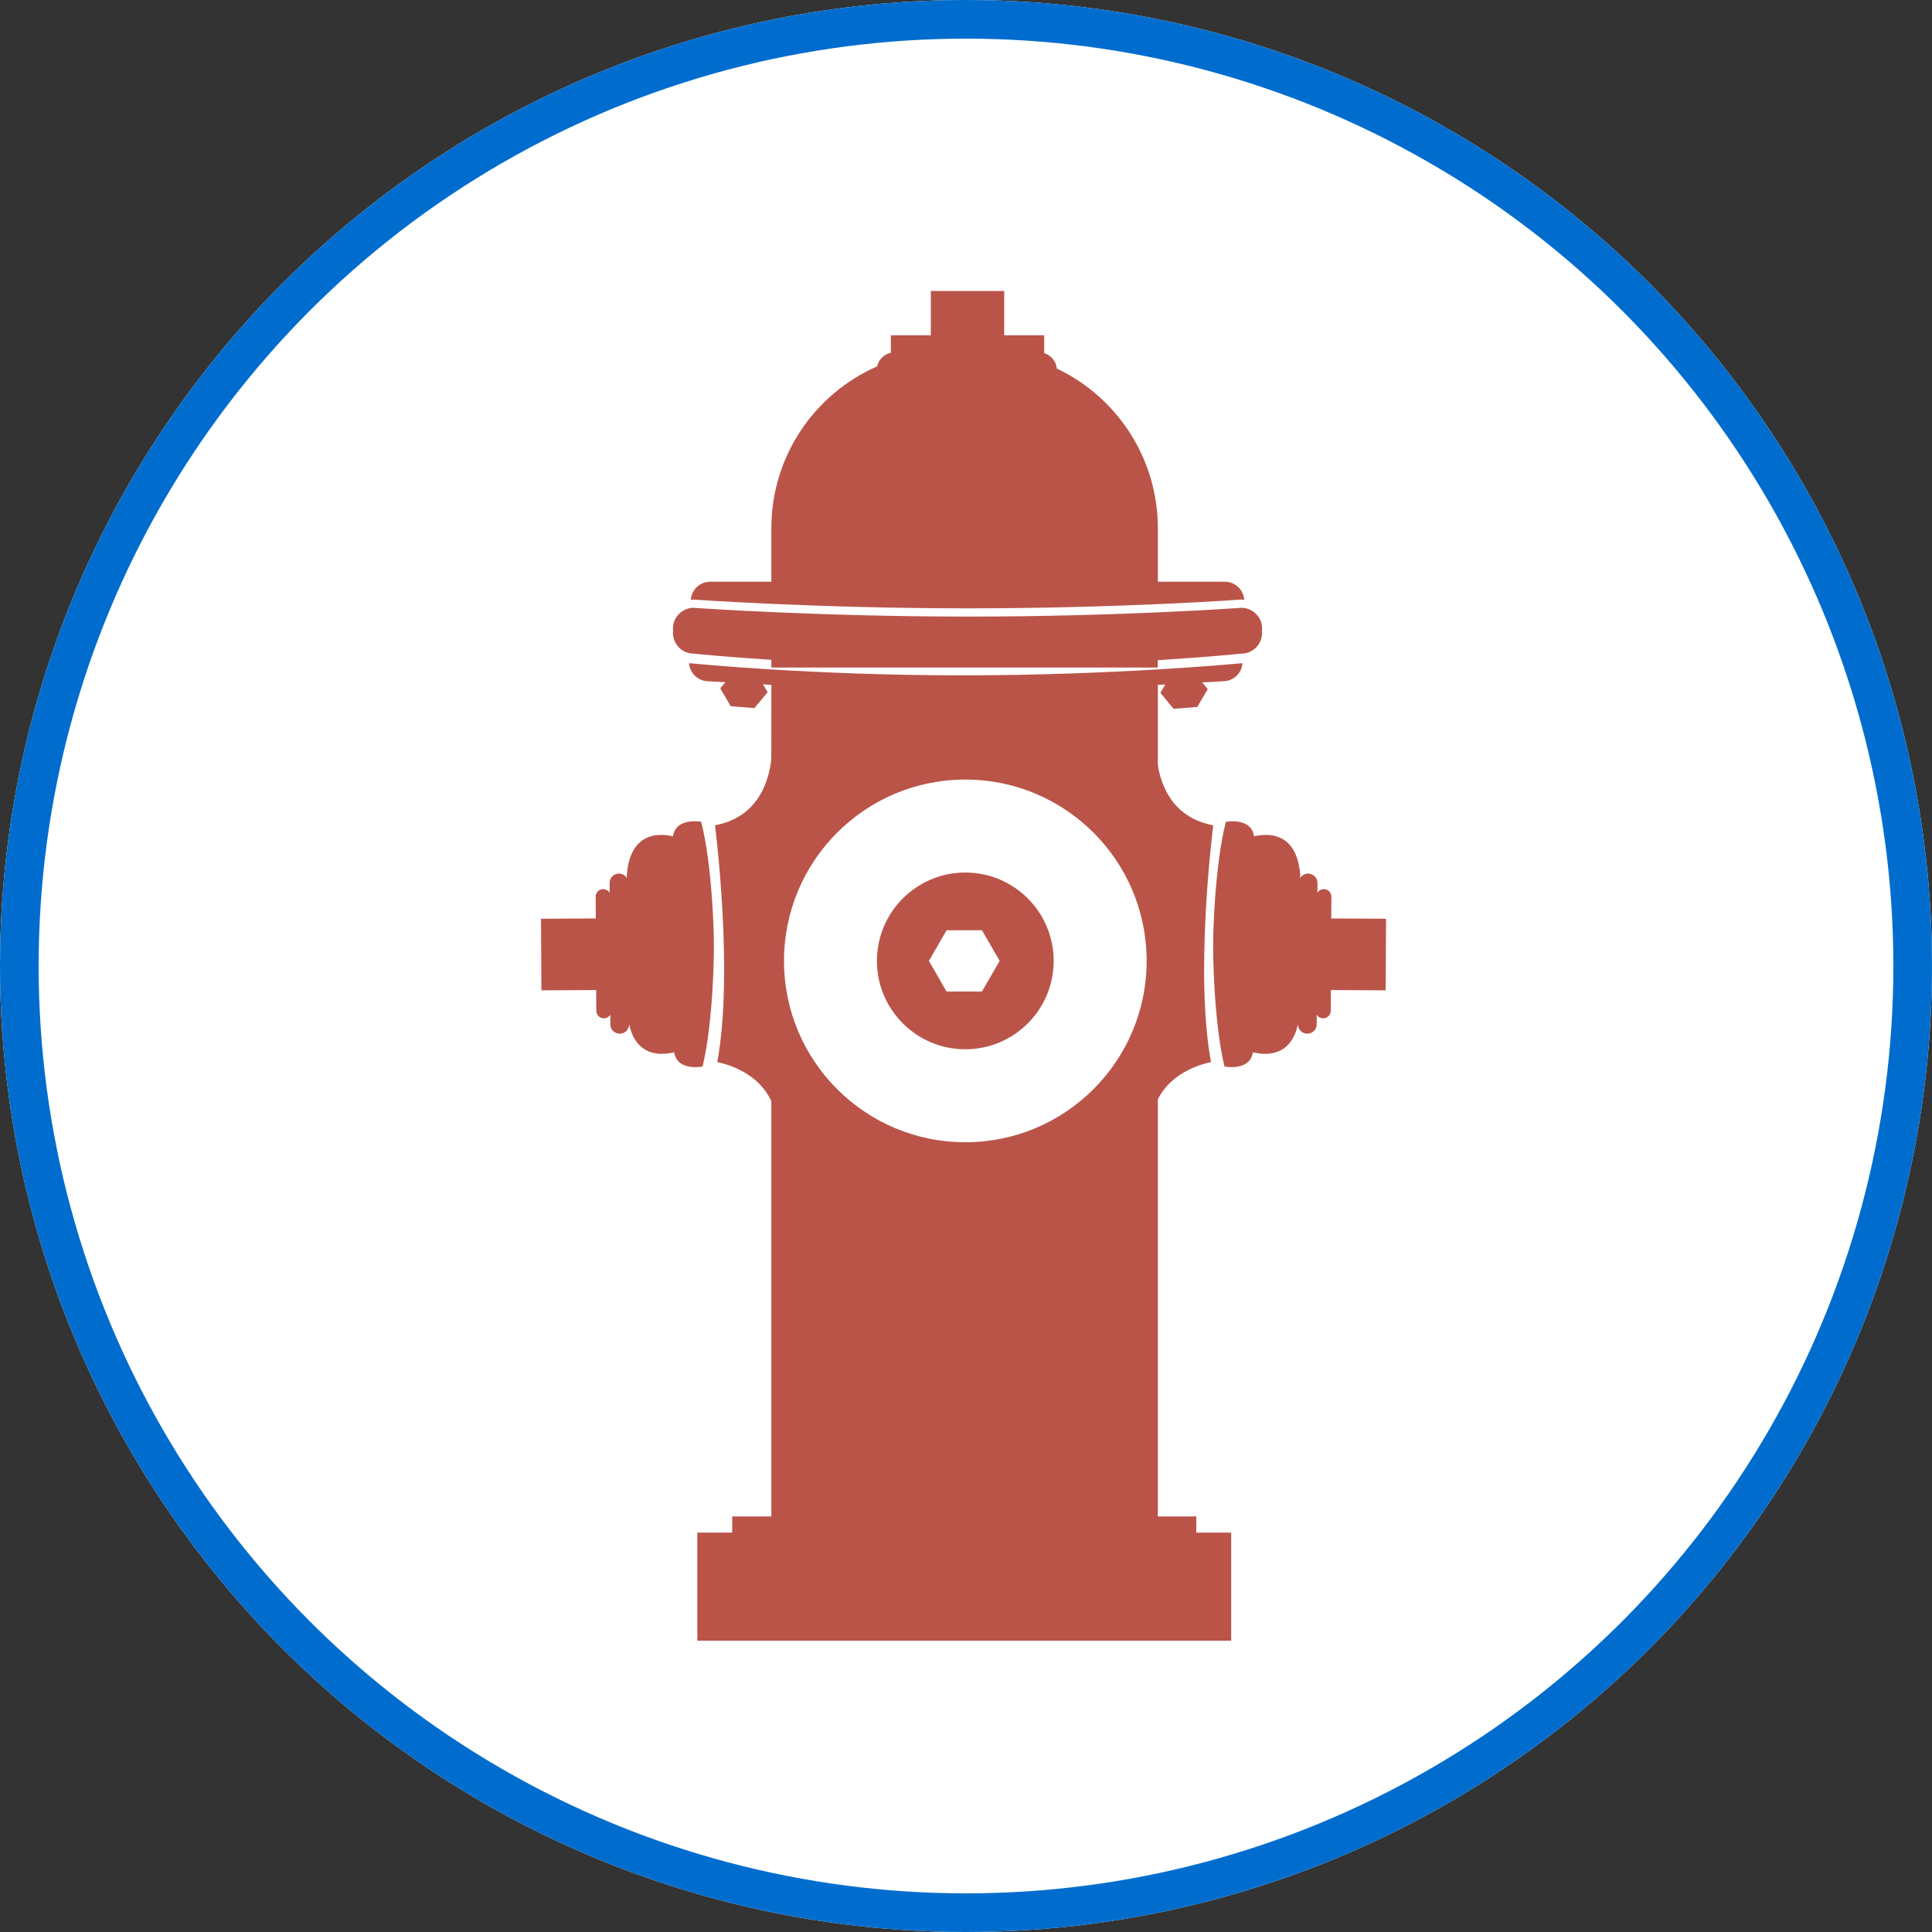 <?xml version="1.0" encoding="UTF-8" standalone="no"?>
<svg width="50px" height="50px" viewBox="0 0 50 50" version="1.1" xmlns="http://www.w3.org/2000/svg" xmlns:xlink="http://www.w3.org/1999/xlink">
    <rect x="0" y="0" width="50" height="50" fill="#333333" stroke="none"/>
    <!-- Generator: Sketch 46.1 (44463) - http://www.bohemiancoding.com/sketch -->
    <title>消防栓</title>
    <desc>Created with Sketch.</desc>
    <defs>
        <circle id="path-1" cx="25" cy="25" r="25"></circle>
    </defs>
    <g id="普通" stroke="none" stroke-width="1" fill="none" fill-rule="evenodd">
        <g id="消防栓">
            <g id="Group-2">
                <g id="Oval-5">
                    <use fill="#FFFFFF" fill-rule="evenodd" xlink:href="#path-1"></use>
                    <circle stroke="#006DCE" stroke-width="1" cx="25" cy="25" r="24.5"></circle>
                </g>
                <g id="消防栓" transform="translate(14, 7.5)" fill-rule="nonzero" fill="#BA5449">
                    <g id="Group" transform="translate(4.588, 9.87)">
                        <polygon id="Shape" points="0.936 0.956 1.278 0.544 1.007 0.082 0.395 0.032 0.053 0.445 0.323 0.907"></polygon>
                    </g>
                    <g id="Group" transform="translate(16.006, 9.87)">
                        <polygon id="Shape" points="0.979 0.926 1.251 0.465 0.91 0.052 0.297 0.099 0.025 0.56 0.366 0.974"></polygon>
                    </g>
                    <path d="M15.931,11.557 C15.931,11.557 15.701,13.542 17.398,13.859 C17.398,13.887 16.909,17.656 17.341,19.986 C17.398,19.986 16.046,20.158 15.816,21.395" id="Shape"></path>
                    <path d="M21.871,16.277 L20.453,16.269 L20.456,15.707 C20.457,15.599 20.37,15.511 20.262,15.511 C20.191,15.51 20.129,15.548 20.095,15.604 L20.096,15.352 C20.097,15.218 19.989,15.109 19.855,15.108 C19.768,15.108 19.693,15.153 19.649,15.221 C19.65,15.197 19.65,15.172 19.65,15.147 C19.551,13.83 18.536,14.136 18.455,14.143 C18.397,13.717 17.898,13.74 17.725,13.768 C17.434,14.906 17.39,16.753 17.398,16.933 C17.388,17.113 17.412,18.96 17.69,20.102 C17.862,20.132 18.361,20.16 18.424,19.735 C18.499,19.742 19.372,20.013 19.591,19.008 L19.591,19.008 C19.59,19.142 19.698,19.251 19.832,19.252 C19.966,19.253 20.075,19.145 20.076,19.011 L20.077,18.759 C20.111,18.815 20.172,18.854 20.243,18.854 C20.351,18.855 20.439,18.768 20.44,18.66 L20.443,18.122 L21.86,18.13 L21.871,16.277 Z" id="Shape"></path>
                    <path d="M0.001,16.277 L1.419,16.269 L1.416,15.707 C1.415,15.599 1.502,15.511 1.61,15.511 C1.681,15.51 1.743,15.548 1.777,15.604 L1.776,15.352 C1.775,15.218 1.883,15.109 2.017,15.108 C2.104,15.108 2.179,15.153 2.223,15.221 C2.222,15.197 2.222,15.172 2.222,15.147 C2.321,13.83 3.336,14.136 3.417,14.143 C3.475,13.717 3.974,13.74 4.147,13.768 C4.438,14.906 4.482,16.753 4.474,16.933 C4.484,17.113 4.46,18.96 4.182,20.102 C4.01,20.132 3.511,20.16 3.448,19.735 C3.373,19.742 2.5,20.013 2.282,19.008 L2.282,19.008 C2.282,19.142 2.174,19.251 2.04,19.252 C1.906,19.253 1.797,19.145 1.797,19.011 L1.795,18.759 C1.761,18.815 1.7,18.854 1.629,18.854 C1.521,18.855 1.433,18.768 1.432,18.66 L1.429,18.122 L0.012,18.13 L0.001,16.277 Z" id="Shape"></path>
                    <g id="Group" transform="translate(4.002, 0)">
                        <path d="M12.958,31.745 L11.963,31.745 L11.963,10.148 L1.96,10.148 L1.96,31.745 L0.948,31.745 L0.948,32.164 L0.044,32.164 L0.044,34.961 L13.861,34.961 L13.861,32.164 L12.958,32.164 L12.958,31.745 L12.958,31.745 Z M6.98,22.061 C4.389,22.061 2.288,19.96 2.288,17.368 C2.288,14.776 4.389,12.675 6.98,12.675 C9.572,12.675 11.673,14.776 11.673,17.368 C11.673,19.96 9.572,22.061 6.98,22.061 Z" id="Shape"></path>
                        <rect id="Rectangle-path" x="1.96" y="8.776" width="10.003" height="1"></rect>
                        <path d="M11.963,7.769 L11.963,6.174 C11.963,4.347 10.894,2.771 9.349,2.038 C9.331,1.849 9.199,1.693 9.022,1.639 L9.022,1.177 L7.987,1.177 L7.987,0.031 L6.088,0.031 L6.088,1.177 L5.053,1.177 L5.053,1.63 C4.877,1.668 4.738,1.806 4.699,1.982 C3.087,2.687 1.96,4.298 1.96,6.174 L1.96,7.769 L11.963,7.769 L11.963,7.769 Z" id="Shape"></path>
                    </g>
                    <path d="M18.662,8.766 C18.662,8.47 18.422,8.23 18.126,8.23 C18.126,8.23 15.004,8.457 11.065,8.457 C7.126,8.457 3.952,8.23 3.952,8.23 C3.656,8.23 3.416,8.47 3.416,8.766 C3.416,8.785 3.417,8.804 3.419,8.823 C3.417,8.842 3.416,8.861 3.416,8.88 C3.416,9.176 3.656,9.416 3.952,9.416 C3.952,9.416 7.074,9.744 11.013,9.744 C14.952,9.744 18.126,9.416 18.126,9.416 C18.422,9.416 18.662,9.176 18.662,8.88 C18.662,8.861 18.661,8.842 18.659,8.823 C18.661,8.804 18.662,8.785 18.662,8.766 Z" id="Shape"></path>
                    <path d="M18.126,8.017 C18.126,8.017 15.004,8.244 11.065,8.244 C7.126,8.244 3.952,8.017 3.952,8.017 C3.927,8.017 3.902,8.019 3.878,8.022 C3.897,7.761 4.114,7.555 4.38,7.555 L17.698,7.555 C17.964,7.555 18.181,7.761 18.2,8.022 C18.176,8.019 18.151,8.017 18.126,8.017 Z" id="Shape"></path>
                    <path d="M3.907,9.669 C3.907,9.669 6.975,9.978 10.914,9.978 C14.853,9.978 18.081,9.669 18.081,9.669 C18.106,9.669 18.131,9.667 18.155,9.664 C18.136,9.925 17.919,10.131 17.653,10.131 L10.881,10.507 L4.335,10.131 C4.069,10.131 3.852,9.925 3.833,9.664 C3.858,9.667 3.882,9.669 3.907,9.669 Z" id="Shape"></path>
                    <path d="M10.982,15.081 C9.719,15.081 8.695,16.105 8.695,17.368 C8.695,18.631 9.719,19.655 10.982,19.655 C12.245,19.655 13.269,18.631 13.269,17.368 C13.269,16.105 12.245,15.081 10.982,15.081 Z M11.413,18.161 L10.497,18.161 L10.04,17.368 L10.497,16.575 L11.413,16.575 L11.871,17.368 L11.413,18.161 Z" id="Shape"></path>
                    <path d="M5.972,11.557 C5.972,11.557 6.202,13.542 4.505,13.859 C4.505,13.887 4.994,17.656 4.563,19.986 C4.505,19.986 5.857,20.158 6.087,21.395" id="Shape"></path>
                </g>
            </g>
        </g>
    </g>
</svg>